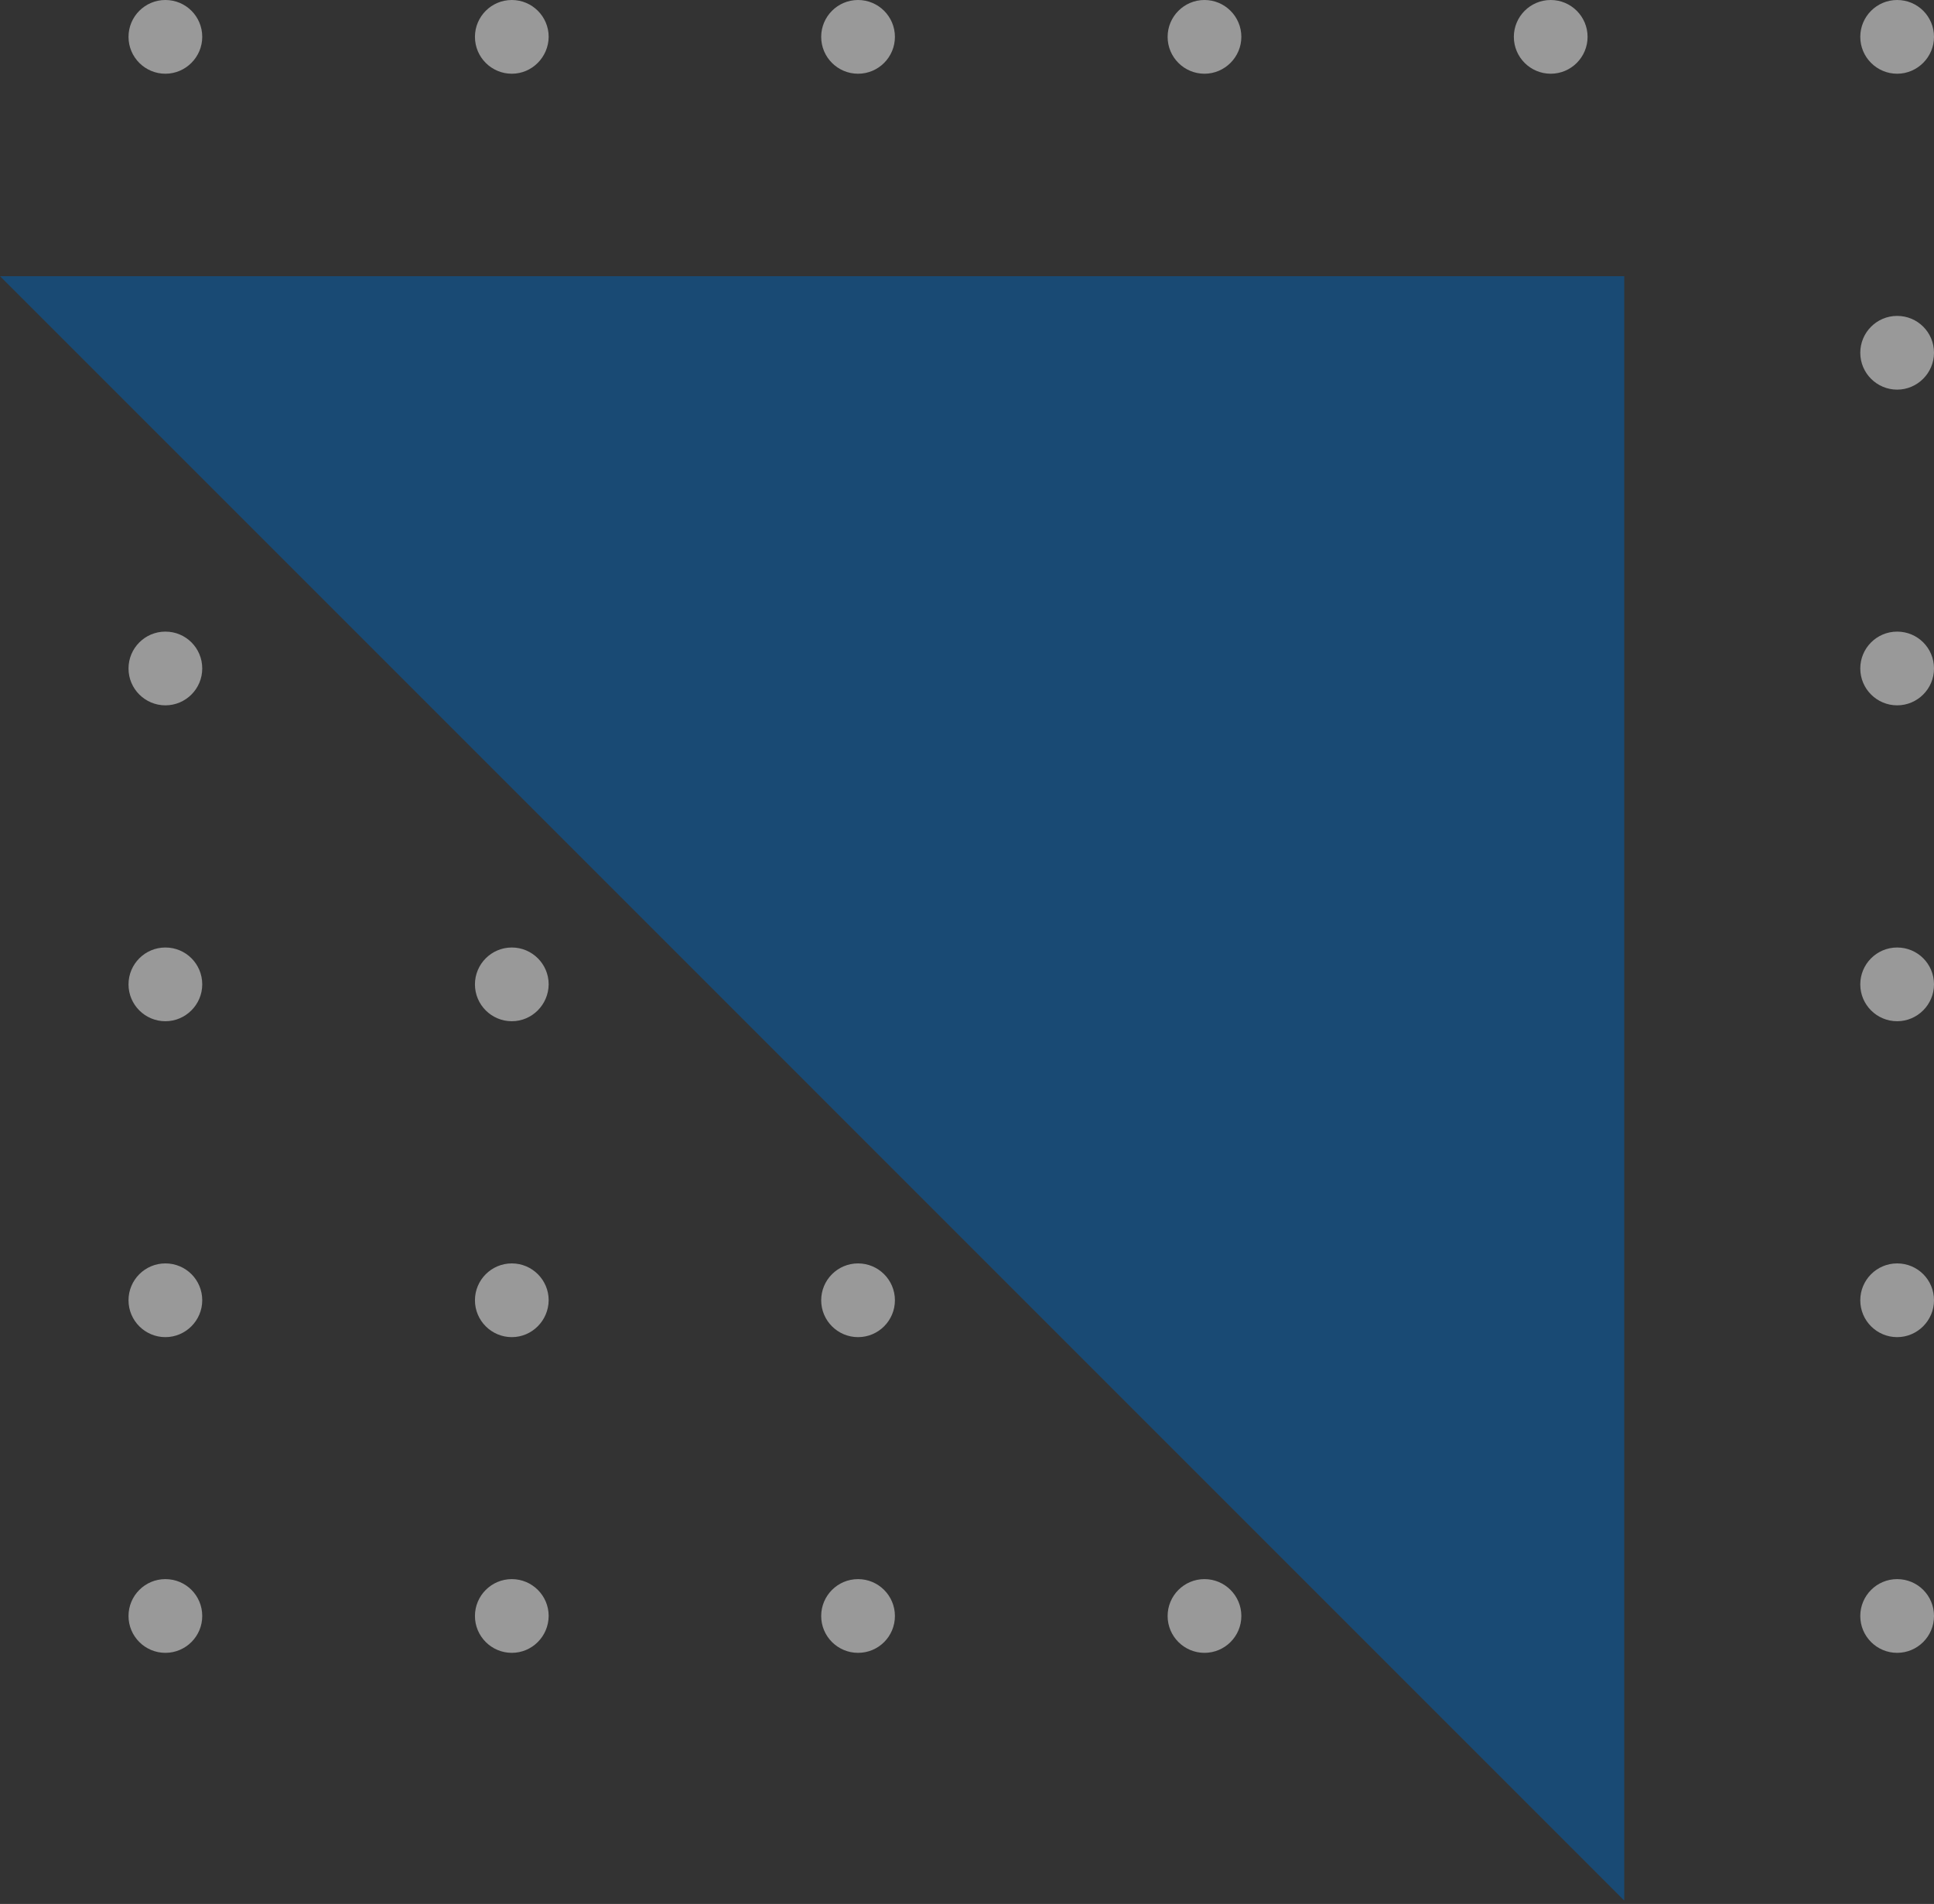 <svg width="128" height="126" viewBox="0 0 128 126" fill="none" xmlns="http://www.w3.org/2000/svg">
<rect x="0" y="0" width="128" height="126" fill="#333333" stroke="none"/>
<g opacity="0.5">
<path d="M10.946 4.879C9.606 4.879 8.506 3.792 8.506 2.439C8.506 1.1 9.593 0 10.946 0C12.298 0 13.385 1.087 13.385 2.439C13.385 3.779 12.286 4.879 10.946 4.879Z" fill="white"/>
<path d="M33.874 4.879C32.534 4.879 31.434 3.792 31.434 2.439C31.434 1.1 32.521 0 33.874 0C35.214 0 36.313 1.087 36.313 2.439C36.301 3.779 35.214 4.879 33.874 4.879Z" fill="white"/>
<path d="M56.789 4.879C55.449 4.879 54.35 3.792 54.35 2.439C54.35 1.1 55.437 0 56.789 0C58.129 0 59.229 1.087 59.229 2.439C59.229 3.779 58.142 4.879 56.789 4.879Z" fill="white"/>
<path d="M79.717 4.879C78.377 4.879 77.278 3.792 77.278 2.439C77.278 1.1 78.365 0 79.717 0C81.057 0 82.157 1.087 82.157 2.439C82.157 3.779 81.057 4.879 79.717 4.879Z" fill="white"/>
<path d="M102.633 4.879C101.293 4.879 100.193 3.792 100.193 2.439C100.193 1.1 101.28 0 102.633 0C103.972 0 105.072 1.087 105.072 2.439C105.072 3.779 103.985 4.879 102.633 4.879Z" fill="white"/>
<path d="M125.561 4.879C124.221 4.879 123.121 3.792 123.121 2.439C123.121 1.1 124.208 0 125.561 0C126.913 0 128 1.087 128 2.439C128 3.779 126.9 4.879 125.561 4.879Z" fill="white"/>
<path d="M10.946 25.785C9.606 25.785 8.506 24.698 8.506 23.345C8.506 22.005 9.593 20.906 10.946 20.906C12.298 20.906 13.385 21.993 13.385 23.345C13.385 24.685 12.286 25.785 10.946 25.785Z" fill="white"/>
<path d="M33.874 25.785C32.534 25.785 31.434 24.698 31.434 23.345C31.434 22.005 32.521 20.906 33.874 20.906C35.214 20.906 36.313 21.993 36.313 23.345C36.301 24.685 35.214 25.785 33.874 25.785Z" fill="white"/>
<path d="M56.789 25.785C55.449 25.785 54.35 24.698 54.35 23.345C54.35 22.005 55.437 20.906 56.789 20.906C58.129 20.906 59.229 21.993 59.229 23.345C59.229 24.685 58.142 25.785 56.789 25.785Z" fill="white"/>
<path d="M79.717 25.785C78.377 25.785 77.278 24.698 77.278 23.345C77.278 22.005 78.365 20.906 79.717 20.906C81.057 20.906 82.157 21.993 82.157 23.345C82.157 24.685 81.057 25.785 79.717 25.785Z" fill="white"/>
<path d="M102.633 25.785C101.293 25.785 100.193 24.698 100.193 23.345C100.193 22.005 101.28 20.906 102.633 20.906C103.972 20.906 105.072 21.993 105.072 23.345C105.072 24.685 103.985 25.785 102.633 25.785Z" fill="white"/>
<path d="M125.561 25.785C124.221 25.785 123.121 24.698 123.121 23.345C123.121 22.005 124.208 20.906 125.561 20.906C126.913 20.906 128 21.993 128 23.345C128 24.685 126.9 25.785 125.561 25.785Z" fill="white"/>
<path d="M10.946 46.678C9.606 46.678 8.506 45.591 8.506 44.238C8.506 42.898 9.593 41.799 10.946 41.799C12.298 41.799 13.385 42.886 13.385 44.238C13.385 45.591 12.286 46.678 10.946 46.678Z" fill="white"/>
<path d="M33.874 46.678C32.534 46.678 31.434 45.591 31.434 44.238C31.434 42.898 32.521 41.799 33.874 41.799C35.214 41.799 36.313 42.886 36.313 44.238C36.301 45.591 35.214 46.678 33.874 46.678Z" fill="white"/>
<path d="M56.789 46.678C55.449 46.678 54.35 45.591 54.35 44.238C54.35 42.898 55.437 41.799 56.789 41.799C58.129 41.799 59.229 42.886 59.229 44.238C59.229 45.591 58.142 46.678 56.789 46.678Z" fill="white"/>
<path d="M79.717 46.678C78.377 46.678 77.278 45.591 77.278 44.238C77.278 42.898 78.365 41.799 79.717 41.799C81.057 41.799 82.157 42.886 82.157 44.238C82.157 45.591 81.057 46.678 79.717 46.678Z" fill="white"/>
<path d="M102.633 46.678C101.293 46.678 100.193 45.591 100.193 44.238C100.193 42.898 101.28 41.799 102.633 41.799C103.972 41.799 105.072 42.886 105.072 44.238C105.072 45.591 103.985 46.678 102.633 46.678Z" fill="white"/>
<path d="M125.561 46.678C124.221 46.678 123.121 45.591 123.121 44.238C123.121 42.898 124.208 41.799 125.561 41.799C126.913 41.799 128 42.886 128 44.238C128 45.591 126.9 46.678 125.561 46.678Z" fill="white"/>
<path d="M10.946 67.583C9.606 67.583 8.506 66.496 8.506 65.144C8.506 63.804 9.593 62.704 10.946 62.704C12.298 62.704 13.385 63.791 13.385 65.144C13.385 66.484 12.286 67.583 10.946 67.583Z" fill="white"/>
<path d="M33.874 67.583C32.534 67.583 31.434 66.496 31.434 65.144C31.434 63.804 32.521 62.704 33.874 62.704C35.214 62.704 36.313 63.791 36.313 65.144C36.301 66.484 35.214 67.583 33.874 67.583Z" fill="white"/>
<path d="M56.789 67.583C55.449 67.583 54.35 66.496 54.35 65.144C54.35 63.804 55.437 62.704 56.789 62.704C58.129 62.704 59.229 63.791 59.229 65.144C59.229 66.484 58.142 67.583 56.789 67.583Z" fill="white"/>
<path d="M79.717 67.583C78.377 67.583 77.278 66.496 77.278 65.144C77.278 63.804 78.365 62.704 79.717 62.704C81.057 62.704 82.157 63.791 82.157 65.144C82.157 66.484 81.057 67.583 79.717 67.583Z" fill="white"/>
<path d="M102.633 67.583C101.293 67.583 100.193 66.496 100.193 65.144C100.193 63.804 101.28 62.704 102.633 62.704C103.972 62.704 105.072 63.791 105.072 65.144C105.072 66.484 103.985 67.583 102.633 67.583Z" fill="white"/>
<path d="M125.561 67.583C124.221 67.583 123.121 66.496 123.121 65.144C123.121 63.804 124.208 62.704 125.561 62.704C126.913 62.704 128 63.791 128 65.144C128 66.484 126.9 67.583 125.561 67.583Z" fill="white"/>
<path d="M10.946 88.489C9.606 88.489 8.506 87.402 8.506 86.049C8.506 84.71 9.593 83.61 10.946 83.61C12.298 83.61 13.385 84.697 13.385 86.049C13.385 87.389 12.286 88.489 10.946 88.489Z" fill="white"/>
<path d="M33.874 88.489C32.534 88.489 31.434 87.402 31.434 86.049C31.434 84.71 32.521 83.61 33.874 83.61C35.214 83.61 36.313 84.697 36.313 86.049C36.301 87.389 35.214 88.489 33.874 88.489Z" fill="white"/>
<path d="M56.789 88.489C55.449 88.489 54.35 87.402 54.35 86.049C54.35 84.71 55.437 83.61 56.789 83.61C58.129 83.61 59.229 84.697 59.229 86.049C59.229 87.389 58.142 88.489 56.789 88.489Z" fill="white"/>
<path d="M79.717 88.489C78.377 88.489 77.278 87.402 77.278 86.049C77.278 84.71 78.365 83.61 79.717 83.61C81.057 83.61 82.157 84.697 82.157 86.049C82.157 87.389 81.057 88.489 79.717 88.489Z" fill="white"/>
<path d="M102.633 88.489C101.293 88.489 100.193 87.402 100.193 86.049C100.193 84.71 101.28 83.61 102.633 83.61C103.972 83.61 105.072 84.697 105.072 86.049C105.072 87.389 103.985 88.489 102.633 88.489Z" fill="white"/>
<path d="M125.561 88.489C124.221 88.489 123.121 87.402 123.121 86.049C123.121 84.71 124.208 83.61 125.561 83.61C126.913 83.61 128 84.697 128 86.049C128 87.389 126.9 88.489 125.561 88.489Z" fill="white"/>
<path d="M10.946 109.382C9.606 109.382 8.506 108.295 8.506 106.943C8.506 105.603 9.593 104.503 10.946 104.503C12.298 104.503 13.385 105.59 13.385 106.943C13.385 108.295 12.286 109.382 10.946 109.382Z" fill="white"/>
<path d="M33.874 109.382C32.534 109.382 31.434 108.295 31.434 106.943C31.434 105.603 32.521 104.503 33.874 104.503C35.214 104.503 36.313 105.59 36.313 106.943C36.301 108.295 35.214 109.382 33.874 109.382Z" fill="white"/>
<path d="M56.789 109.382C55.449 109.382 54.35 108.295 54.35 106.943C54.35 105.603 55.437 104.503 56.789 104.503C58.129 104.503 59.229 105.59 59.229 106.943C59.229 108.295 58.142 109.382 56.789 109.382Z" fill="white"/>
<path d="M79.717 109.382C78.377 109.382 77.278 108.295 77.278 106.943C77.278 105.603 78.365 104.503 79.717 104.503C81.057 104.503 82.157 105.59 82.157 106.943C82.157 108.295 81.057 109.382 79.717 109.382Z" fill="white"/>
<path d="M102.633 109.382C101.293 109.382 100.193 108.295 100.193 106.943C100.193 105.603 101.28 104.503 102.633 104.503C103.972 104.503 105.072 105.59 105.072 106.943C105.072 108.295 103.985 109.382 102.633 109.382Z" fill="white"/>
<path d="M125.561 109.382C124.221 109.382 123.121 108.295 123.121 106.943C123.121 105.603 124.208 104.503 125.561 104.503C126.913 104.503 128 105.59 128 106.943C128 108.295 126.9 109.382 125.561 109.382Z" fill="white"/>
<path d="M107.499 125.775L0 18.277H107.499V125.775Z" fill="#0062B5"/>
</g>
</svg>
